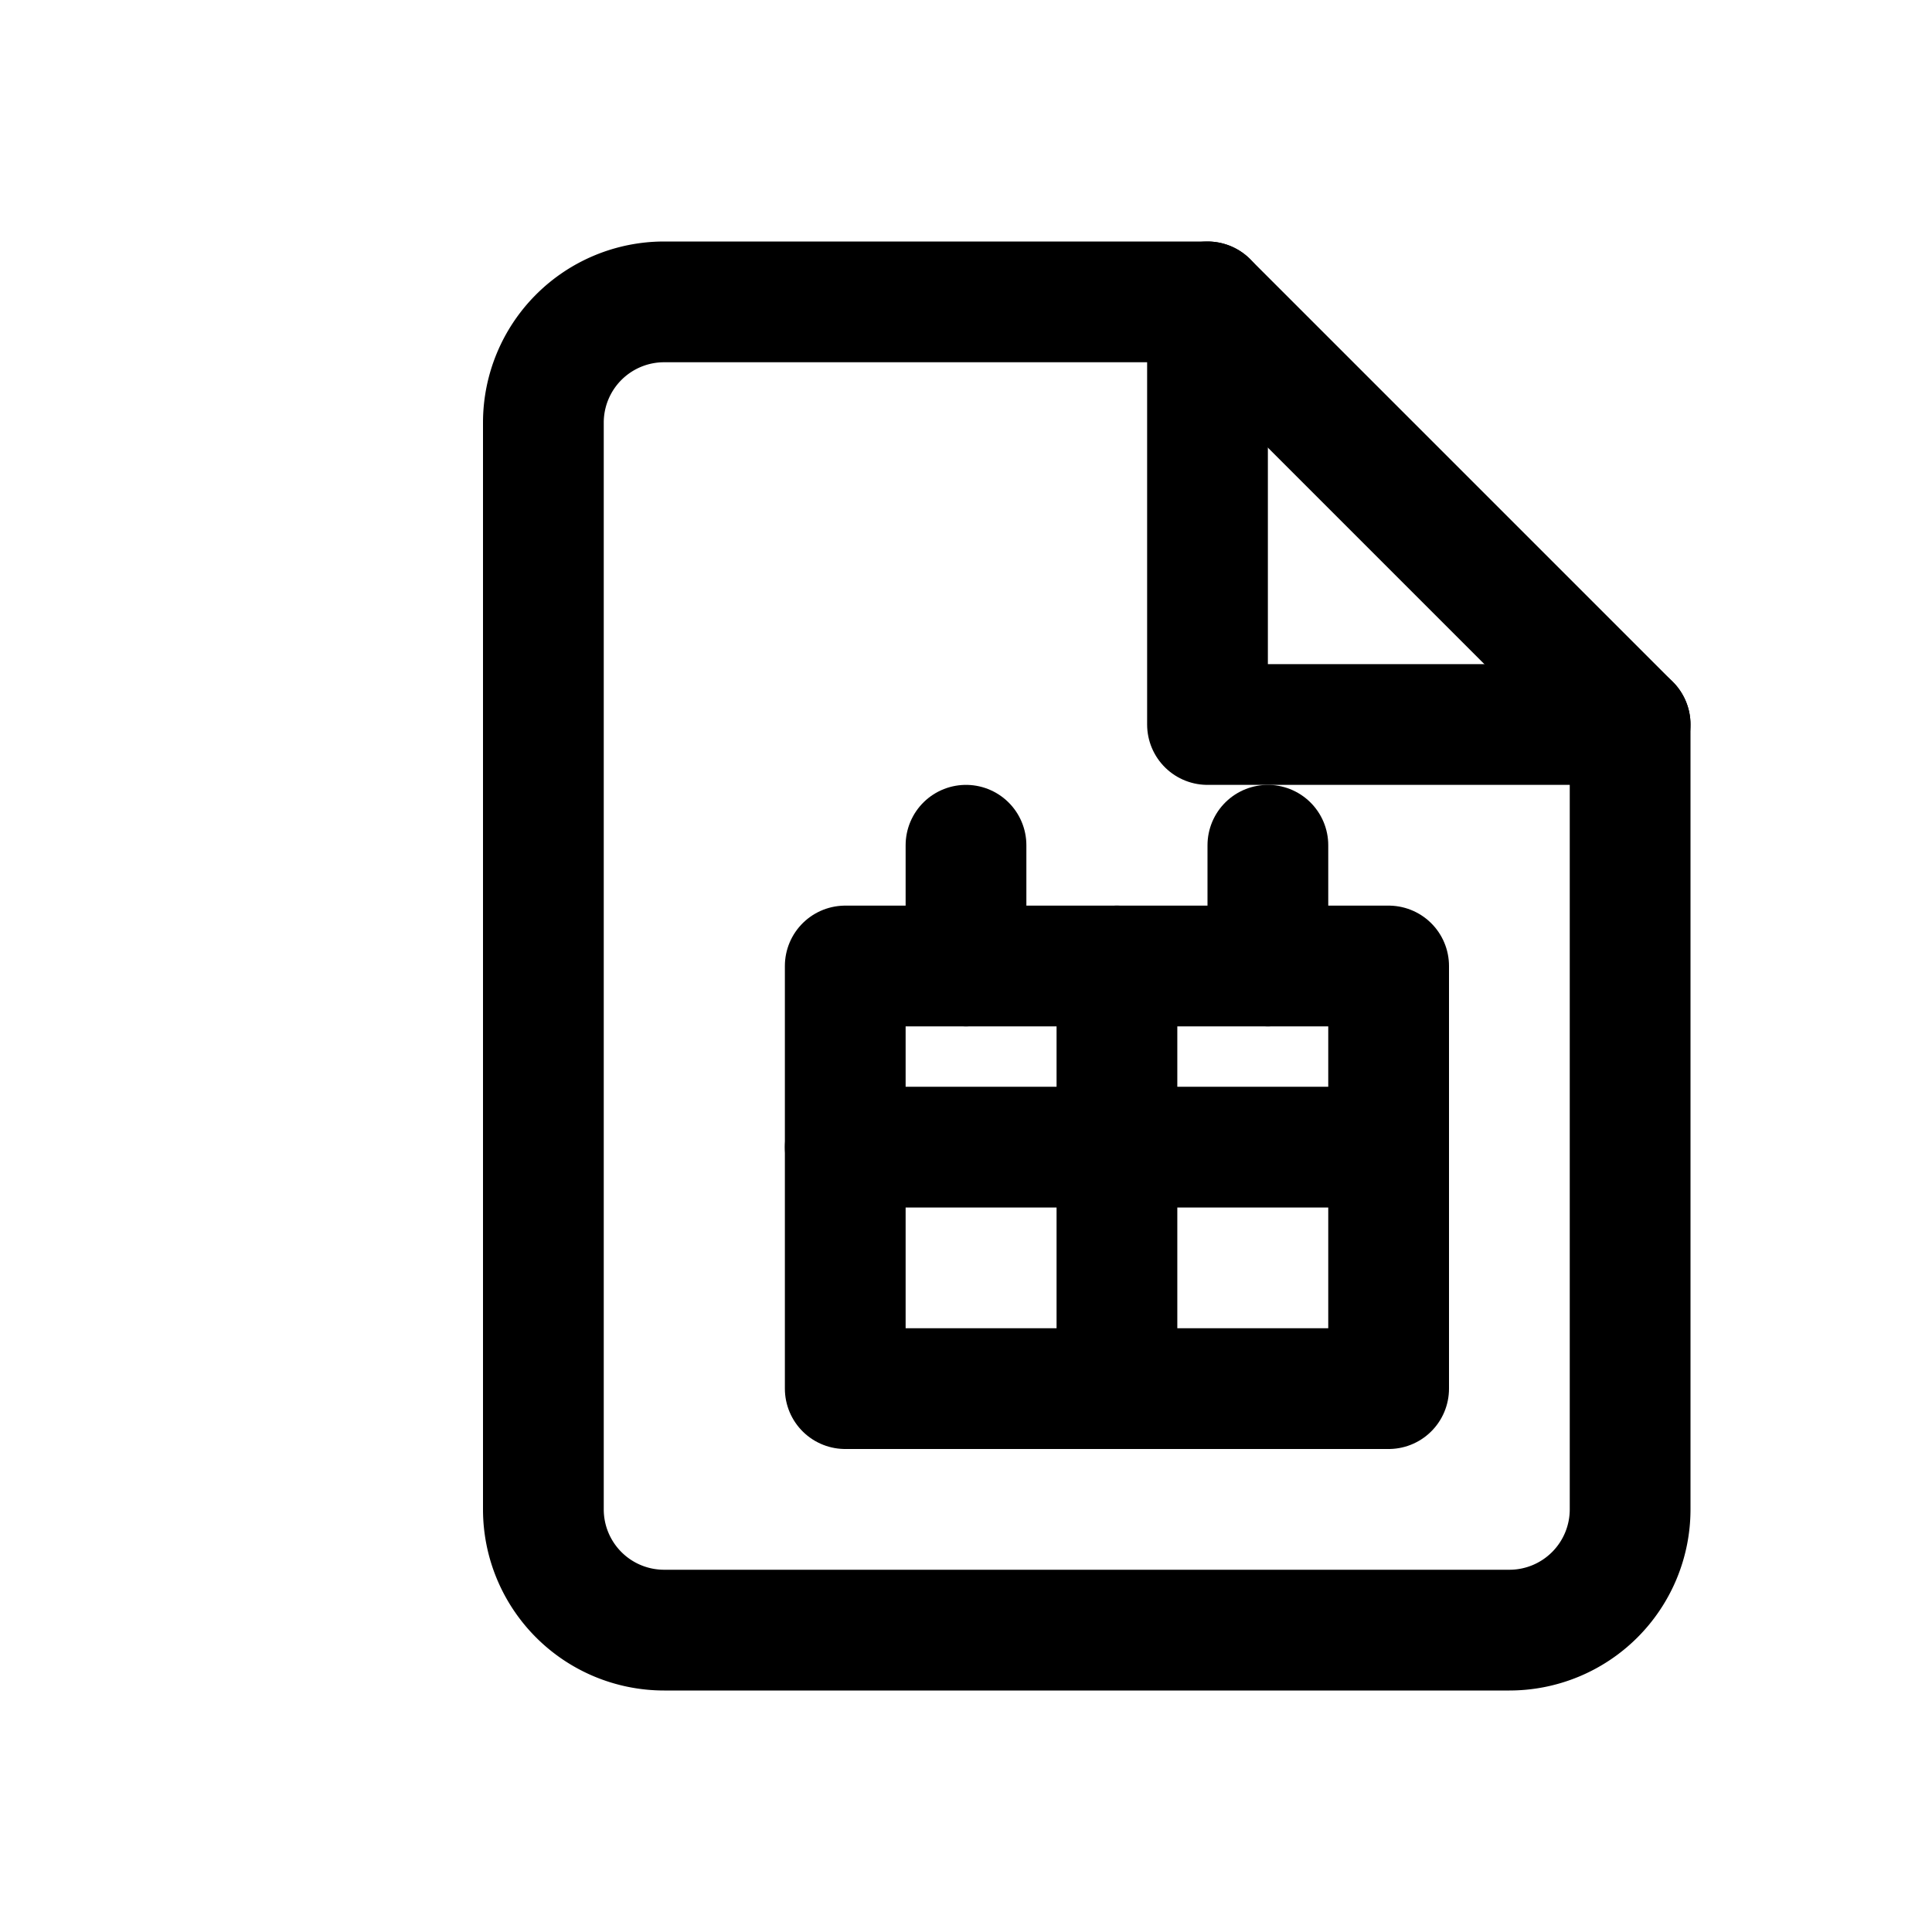 <svg xmlns="http://www.w3.org/2000/svg" fill="none" viewBox="0 0 24 24"
     stroke-width="1.5" stroke="currentColor">
  <!-- Page -->
  <path stroke-linecap="round" stroke-linejoin="round"
        d="M8.25 3.75h6.75L20.25 9v9.75a1.5 1.5 0 0 1-1.5 1.5H8.25a1.5 1.5 0 0 1-1.5-1.5V5.25a1.5 1.5 0 0 1 1.5-1.5Z"/>
  <path stroke-linecap="round" stroke-linejoin="round" d="M15 3.75V9h5.25"/>
  <!-- Calendar -->
  <path stroke-linecap="round" stroke-linejoin="round" d="M10.5 12h6.75v5.25H10.5z"/>
  <path stroke-linecap="round" stroke-linejoin="round" d="M12 10.5v1.5M15.75 10.5v1.5"/>
  <path stroke-linecap="round" stroke-linejoin="round" d="M10.5 14.25h6.75M13.875 12v5.25"/>
</svg>